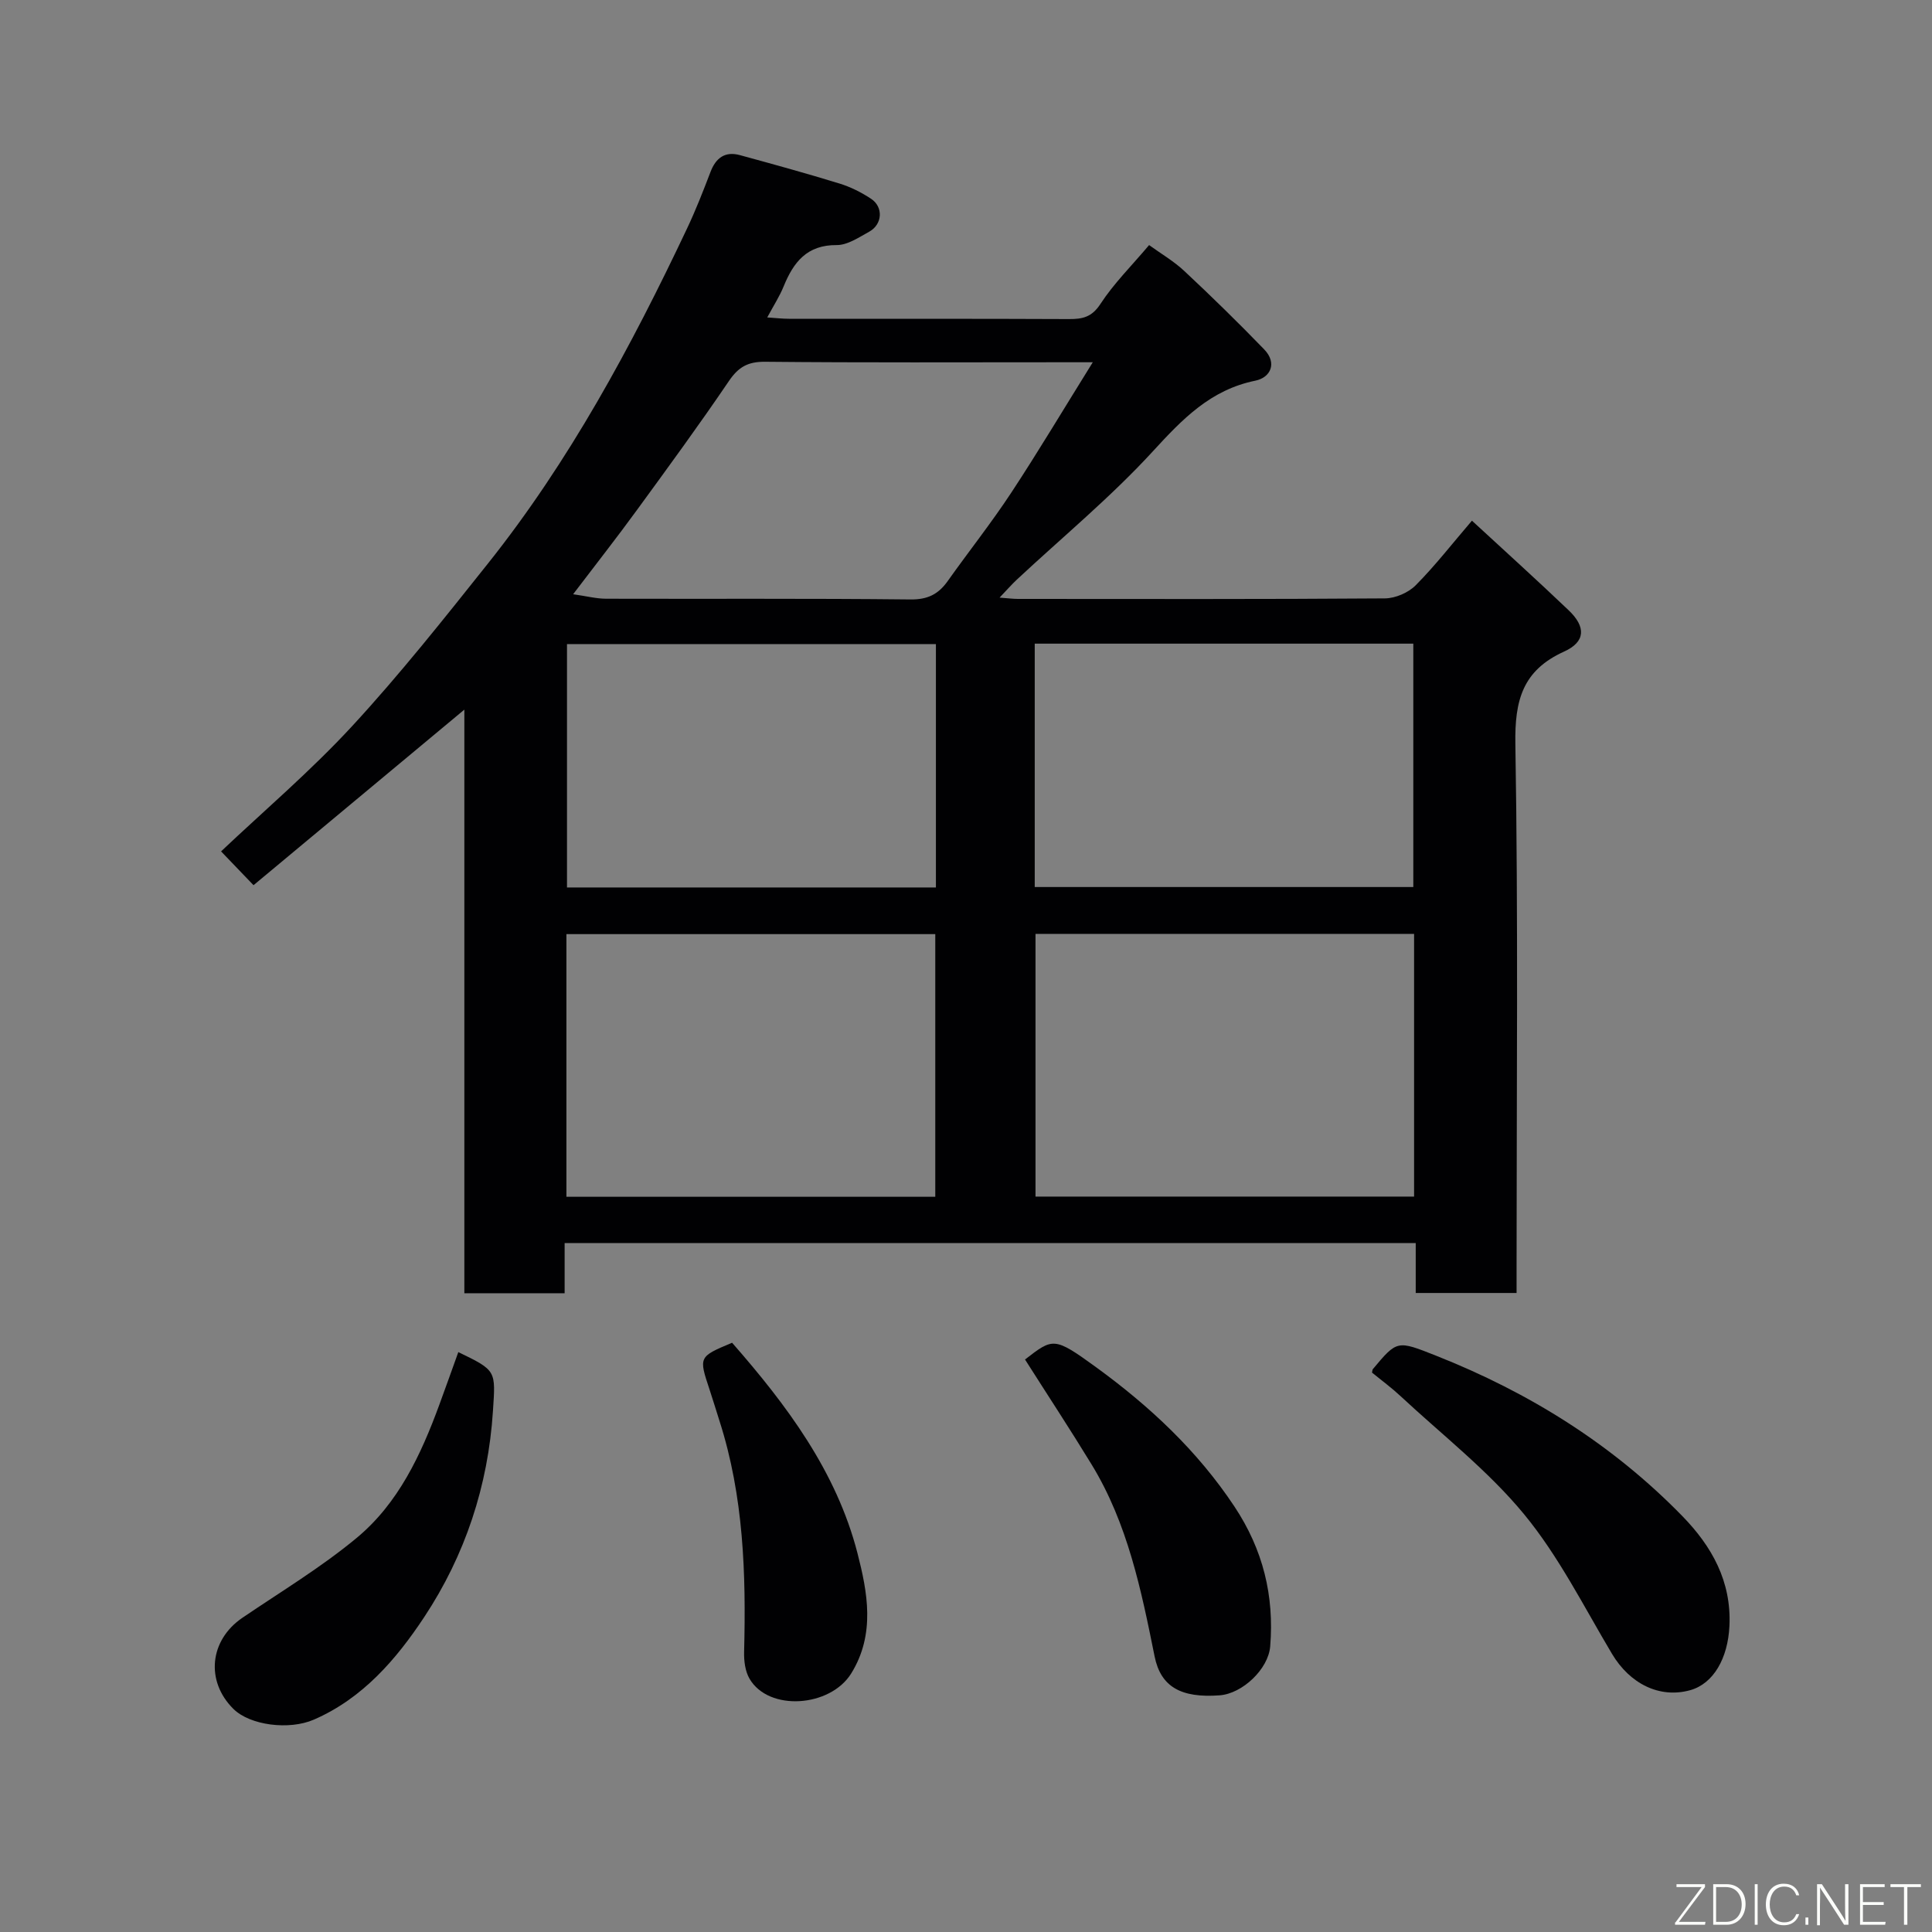 <svg enable-background="new 0 0 400 400" viewBox="0 0 400 400" xmlns="http://www.w3.org/2000/svg"><rect x="0" y="0" width="400" height="400" fill="#808080" stroke="none"/><path d="m116.9 257.36v10.39c-6.96 0-13.56 0-20.76 0 0-39.99 0-79.99 0-120.83-15.07 12.55-29.39 24.47-43.65 36.35-2.53-2.63-4.68-4.88-6.72-7 8.83-8.36 18.56-16.64 27.16-25.96 9.89-10.72 18.98-22.2 28.08-33.62 16.9-21.22 29.68-44.95 41.23-69.37 1.81-3.82 3.35-7.77 4.86-11.72 1.12-2.94 3.03-4.32 6.1-3.48 6.89 1.88 13.79 3.78 20.61 5.88 2.29.7 4.53 1.83 6.53 3.15 2.59 1.71 2.37 5.3-.38 6.82-2.13 1.17-4.48 2.78-6.72 2.77-6.19-.05-8.95 3.55-10.99 8.54-.84 2.07-2.08 3.98-3.4 6.44 1.72.11 3.11.28 4.51.28 19.33.02 38.66-.03 57.99.06 2.81.01 4.71-.41 6.49-3.14 2.75-4.22 6.42-7.85 10.07-12.18 2.42 1.76 5.09 3.31 7.29 5.37 5.64 5.27 11.16 10.67 16.53 16.22 2.76 2.85 1.32 5.84-1.81 6.48-9.32 1.9-15.11 7.96-21.25 14.65-8.7 9.48-18.72 17.75-28.15 26.55-1.07 1-2.03 2.11-3.57 3.72 1.69.12 2.75.27 3.81.27 25.33.01 50.65.08 75.98-.11 2.16-.02 4.83-1.17 6.35-2.7 4.04-4.06 7.57-8.63 11.66-13.39 6.72 6.2 13.45 12.28 20.01 18.54 3.62 3.44 3.53 6.54-.93 8.56-8.61 3.9-10.24 10.1-10.09 19.12.6 35.98.25 71.98.25 107.97v5.71c-7.07 0-13.79 0-20.88 0 0-3.43 0-6.71 0-10.33-58.73-.01-117.1-.01-176.21-.01zm175.87-64.01c-26.43 0-52.46 0-78.38 0v54.39h78.38c0-18.18 0-36.11 0-54.39zm-99.13 54.43c0-18.45 0-36.49 0-54.38-25.73 0-51.1 0-76.37 0v54.38zm20.59-64.13h78.38c0-17.06 0-33.77 0-50.39-26.32 0-52.23 0-78.38 0zm-20.46-50.3c-25.76 0-51.13 0-76.38 0v50.39h76.38c0-16.85 0-33.44 0-50.39zm-75.11-10.32c2.8.4 4.82.93 6.84.93 21 .06 42-.08 62.99.15 3.58.04 5.78-1.08 7.71-3.79 4.35-6.13 9.03-12.03 13.16-18.3 5.61-8.52 10.83-17.29 16.89-27.02-3.17 0-4.77 0-6.37 0-20.5 0-41 .1-61.49-.1-3.55-.03-5.5 1.08-7.47 3.98-6.14 9.05-12.61 17.89-19.06 26.73-4.12 5.66-8.45 11.17-13.2 17.42z" fill="#010103"/><path d="m284.06 284.18c.09-.4.08-.6.17-.71 5.05-6.04 5.03-5.98 13.09-2.79 19.26 7.62 36.51 18.35 51 33.22 6.09 6.25 10.19 13.51 9.74 22.77-.32 6.63-3.28 11.92-8.14 13.27-6.34 1.75-12.48-1.33-16.18-7.54-5.84-9.8-11.02-20.19-18.21-28.91-7.46-9.05-16.96-16.42-25.61-24.48-1.79-1.67-3.78-3.13-5.86-4.83z" fill="#010103"/><path d="m94.89 279.94c7.96 3.84 7.71 3.83 7.17 12.19-1 15.51-5.77 29.88-14.23 42.67-5.77 8.72-12.74 16.85-22.87 21.24-5.08 2.2-13.19 1.2-16.65-2.24-5.8-5.76-4.92-14.23 1.87-18.85 7.96-5.41 16.27-10.41 23.65-16.53 8.63-7.15 13.32-17.21 17.13-27.59 1.28-3.48 2.52-6.97 3.93-10.89z" fill="#010103"/><path d="m212.22 281.47c5.8-4.48 5.99-4.74 14.7 1.59 11.07 8.05 20.99 17.29 28.67 28.87 5.91 8.91 8.25 18.46 7.39 28.95-.39 4.69-5.75 9.77-10.47 10.12-7.96.59-12.18-1.73-13.46-8.05-2.77-13.78-5.59-27.52-13.03-39.72-4.41-7.23-9.06-14.3-13.8-21.76z" fill="#010103"/><path d="m151.57 278c11.31 12.9 21.61 26.66 25.96 43.57 2.06 8.02 3.76 16.73-1.29 24.89-4.34 7.01-17.09 7.93-21.06 1.1-.91-1.56-1.17-3.71-1.12-5.57.41-16.16-.09-32.2-5.09-47.78-.69-2.17-1.35-4.35-2.06-6.5-2.26-6.8-2.27-6.8 4.66-9.71z" fill="#010103"/><g fill="#fbfcfa"><path d="m346.9 398 5.4-7.3h-5.2v-.6h5.9v.6l-5.4 7.2h5.5l-.1.6h-6.2v-.5z"/><path d="m354.7 390.1h2.8c2.3 0 3.9 1.6 3.9 4.1s-1.6 4.3-3.9 4.3h-2.8zm.6 7.8h2c2.2 0 3.3-1.6 3.3-3.6 0-1.8-1-3.6-3.3-3.6h-2z"/><path d="m363.9 390.1v8.4h-.6v-8.4h1.6z"/><path d="m372.5 396.3c-.4 1.3-1.4 2.3-3.2 2.3-2.4 0-3.7-1.9-3.7-4.3 0-2.3 1.2-4.3 3.7-4.3 1.8 0 2.9 1 3.2 2.4h-.6c-.4-1.1-1.1-1.8-2.5-1.8-2.1 0-3 1.9-3 3.7s.9 3.7 3 3.7c1.4 0 2.1-.7 2.5-1.7z"/><path d="m373.8 398.5v-1.5h.6v1.5z"/><path d="m376.2 398.5v-8.4h1c1.3 2 4.4 6.7 4.9 7.6-.1-1.2-.1-2.4-.1-3.8v-3.8h.7v8.4h-.9c-1.2-1.9-4.4-6.8-5-7.7.1 1.1 0 2.3 0 3.9v3.9h-.6z"/><path d="m390 394.4h-4.3v3.5h4.7l-.1.6h-5.2v-8.4h5.1v.6h-4.5v3.1h4.3z"/><path d="m394.2 390.7h-2.8v-.6h6.3v.6h-2.8v7.8h-.7z"/></g></svg>